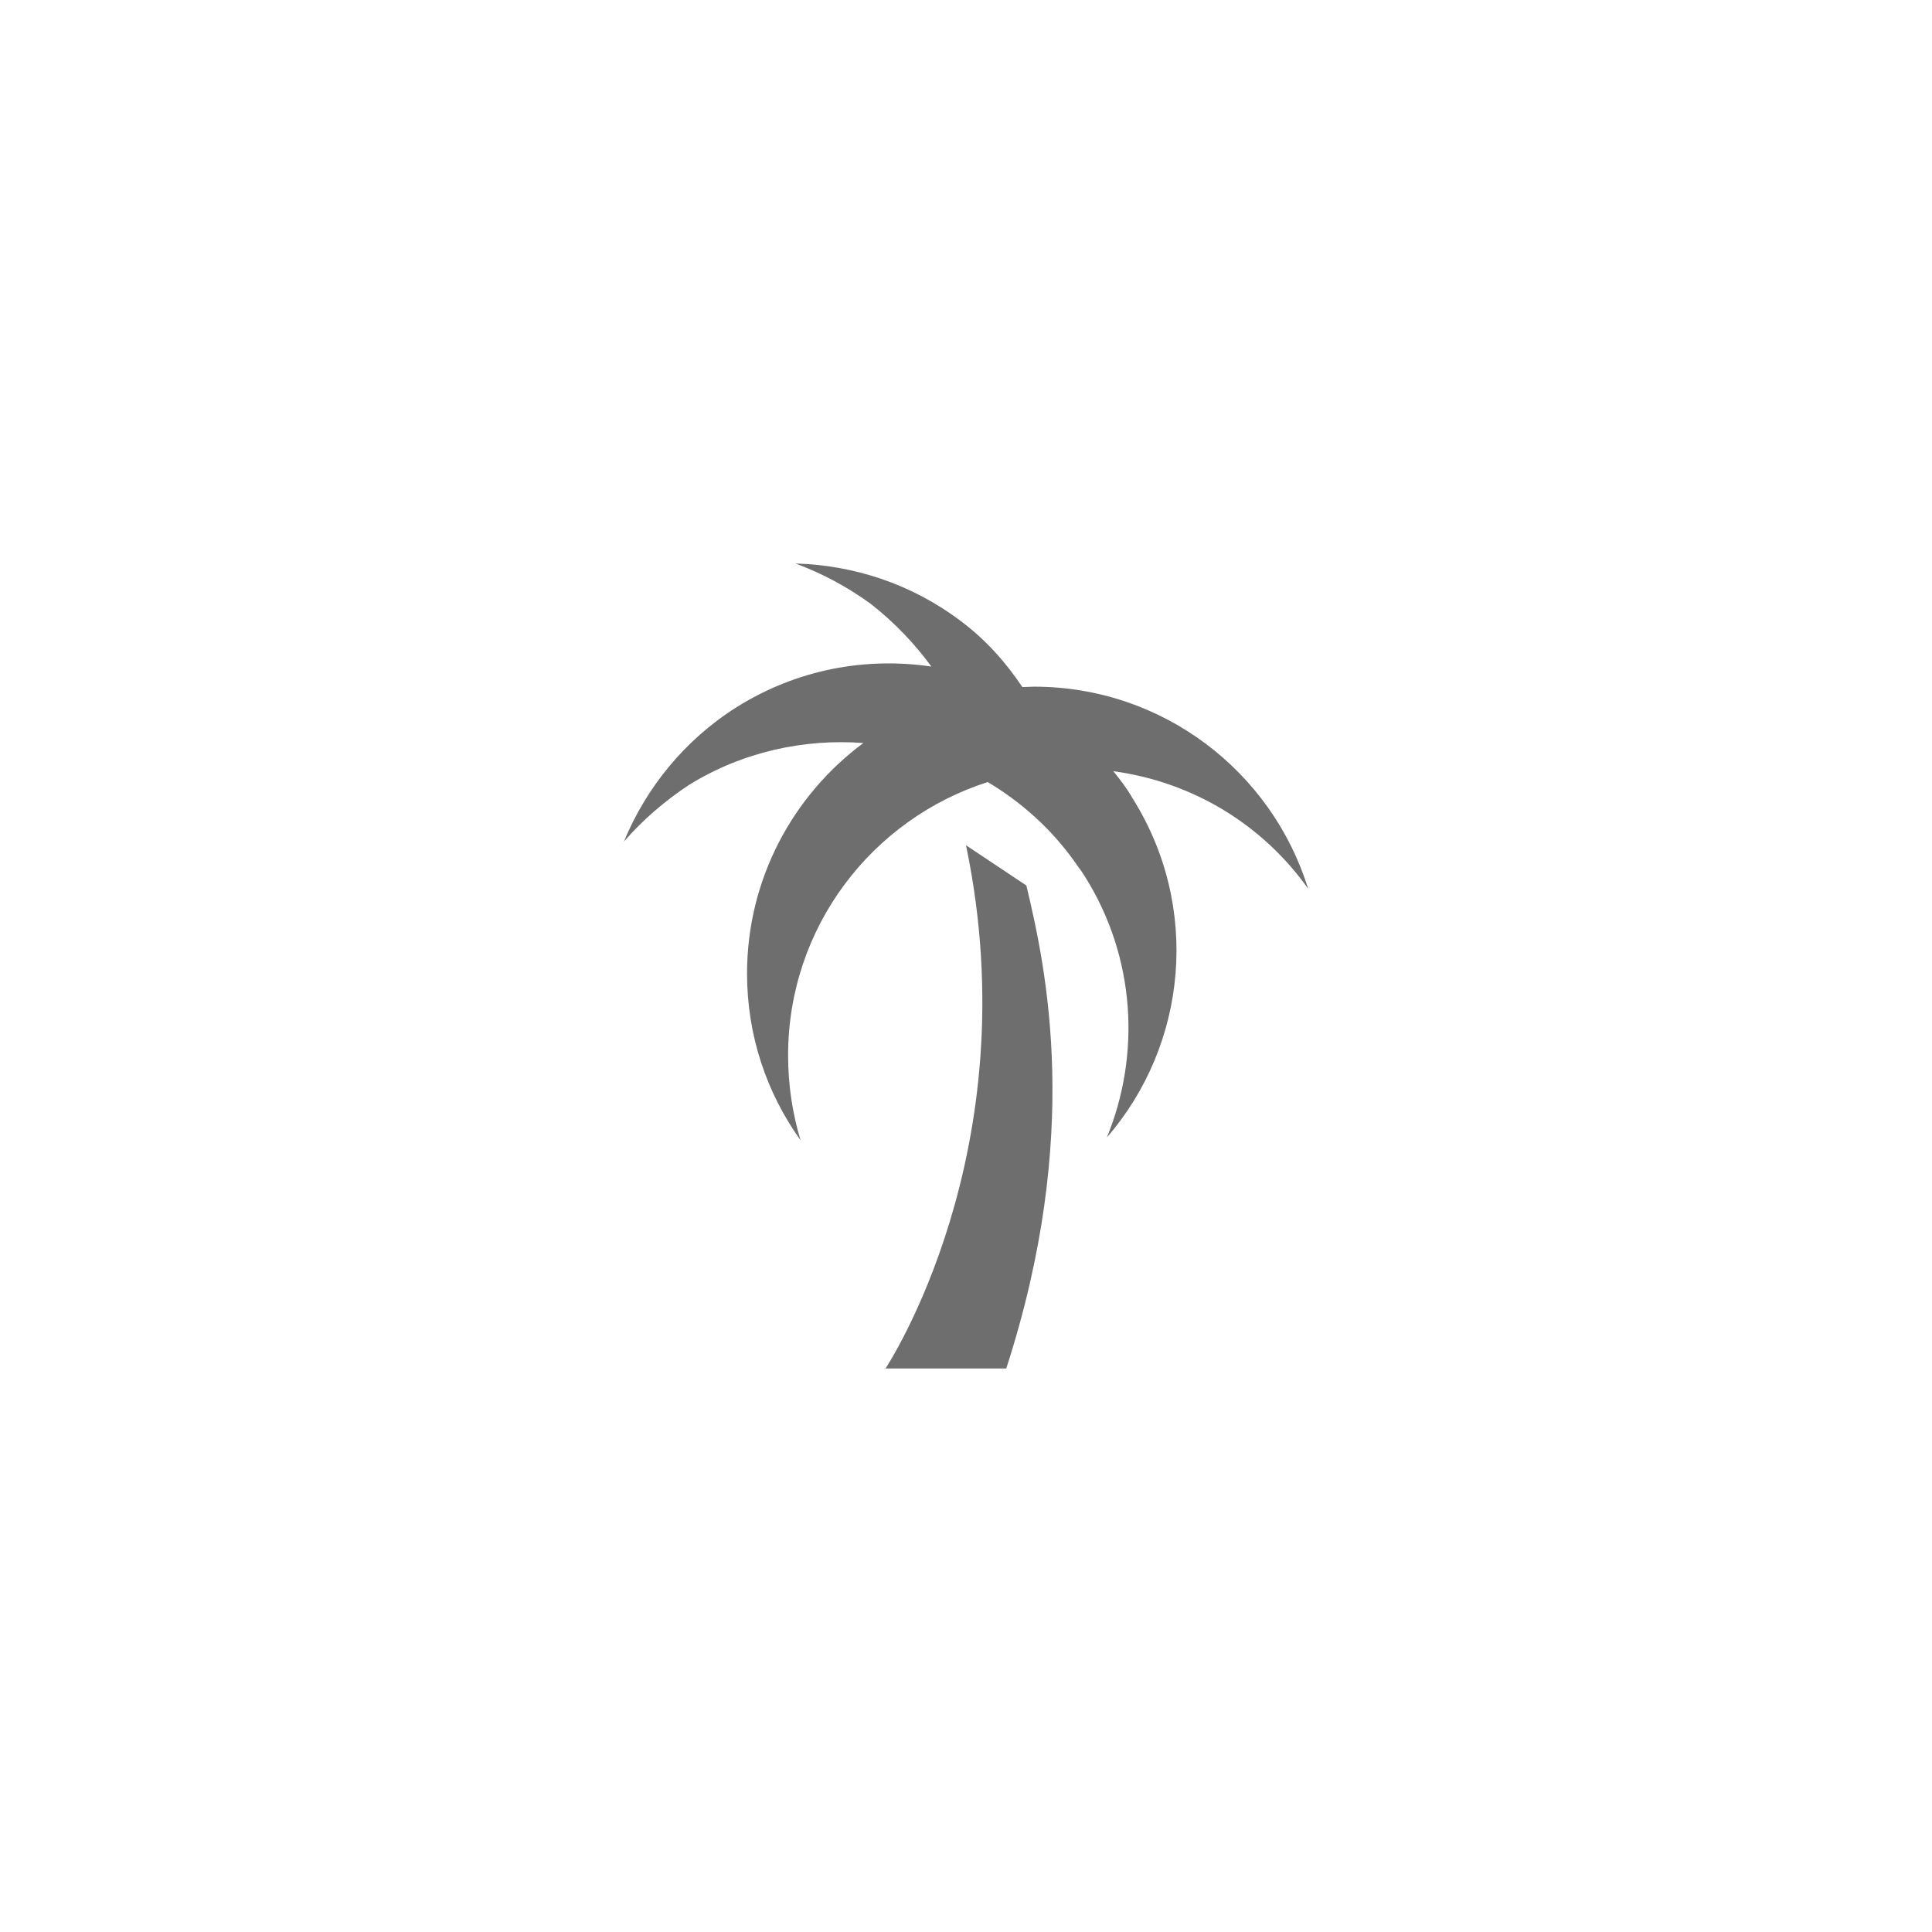 <svg xmlns="http://www.w3.org/2000/svg" viewBox="0 0 24 24" fill="#6e6e6e"><path transform="scale(0.5) translate(12 12)" d="M12 9C13.59 16.61 10 22 10 22H13C14.88 16.2 14 12.09 13.5 10M15.66 7.16C15.83 7.37 16 7.59 16.13 7.82C17.84 10.53 17.5 13.95 15.5 16.26C16.34 14.21 16.22 11.79 14.95 9.77C14.87 9.64 14.78 9.53 14.7 9.41C14.11 8.58 13.36 7.92 12.54 7.43C9.66 8.35 7.58 11.04 7.58 14.22C7.58 14.96 7.69 15.67 7.89 16.33C7.05 15.16 6.56 13.73 6.56 12.19C6.56 9.84 7.7 7.76 9.45 6.46C8 6.35 6.46 6.67 5.12 7.5C4.5 7.91 3.96 8.38 3.5 8.91C4.05 7.58 5 6.39 6.3 5.57C7.8 4.63 9.5 4.32 11.14 4.56C10.73 4 10.23 3.47 9.63 3C9.05 2.58 8.42 2.24 7.76 2C9.2 2.04 10.64 2.5 11.87 3.43C12.5 3.9 13 4.47 13.4 5.07C13.5 5.07 13.59 5.06 13.69 5.06C16.89 5.06 19.6 7.17 20.5 10.08C19.38 8.5 17.65 7.43 15.66 7.16Z"/></svg>